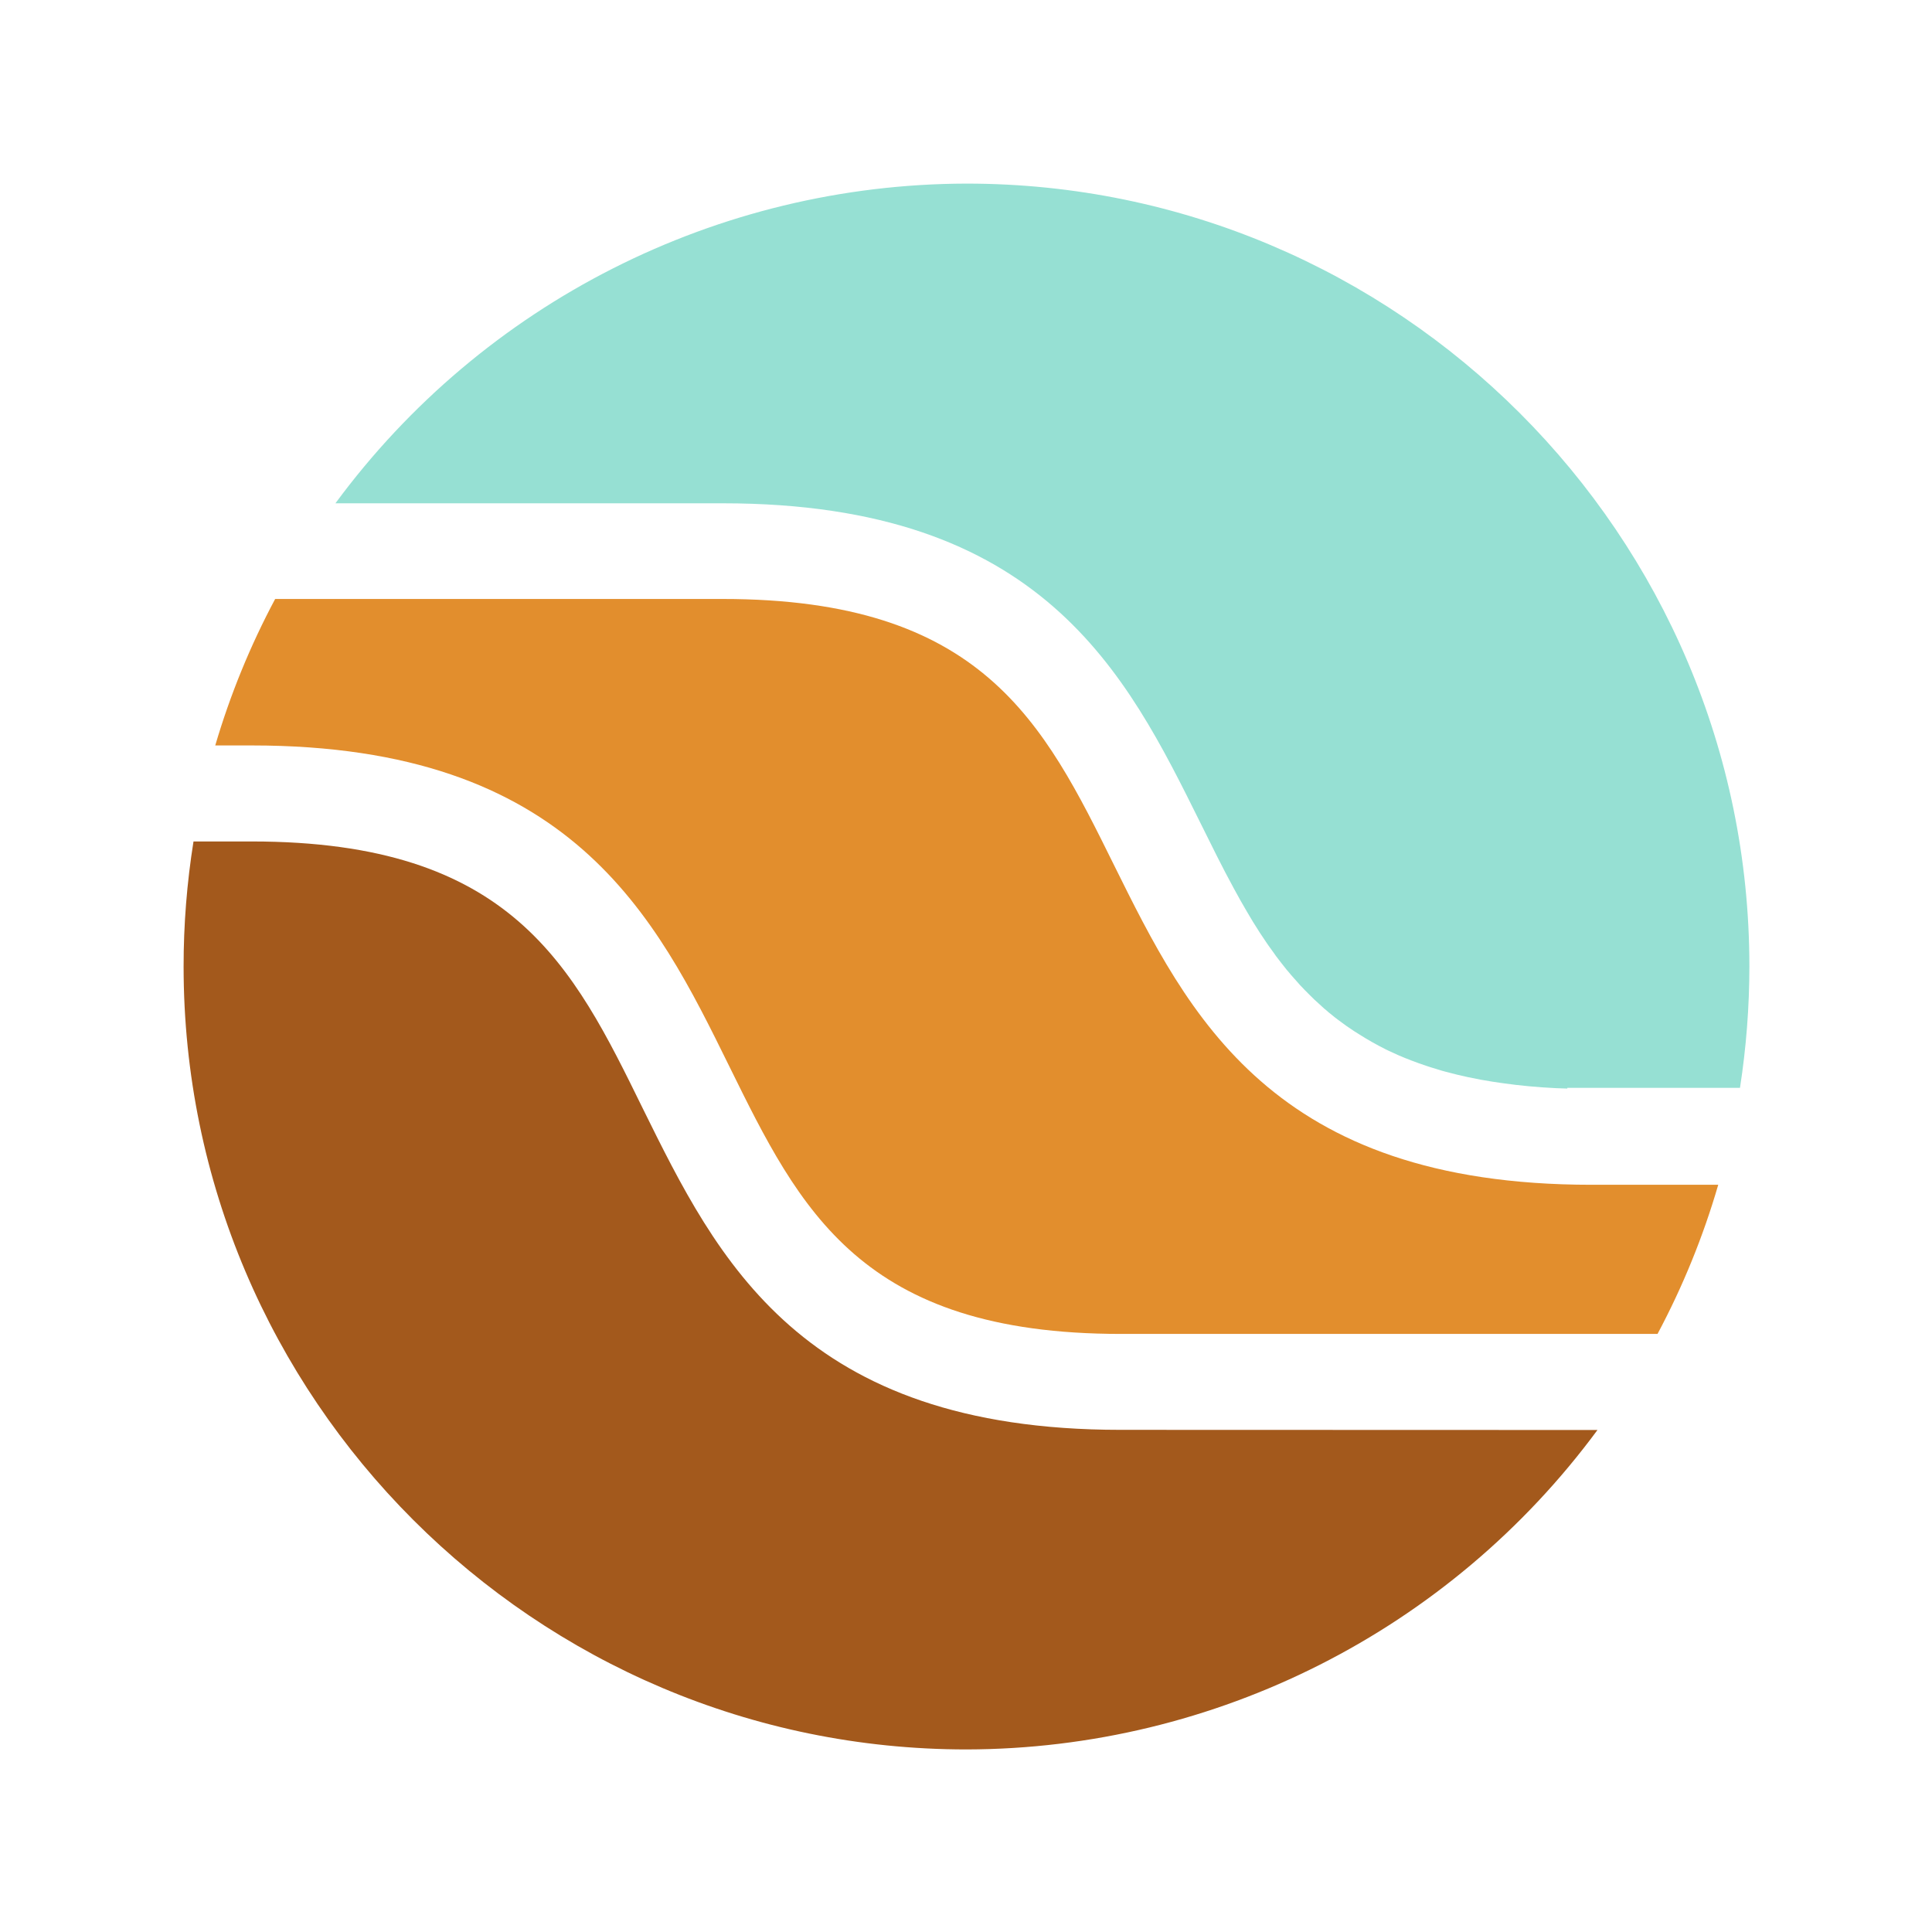 <?xml version="1.0" encoding="UTF-8" standalone="no" ?>
<!DOCTYPE svg PUBLIC "-//W3C//DTD SVG 1.1//EN" "http://www.w3.org/Graphics/SVG/1.1/DTD/svg11.dtd">
<svg xmlns="http://www.w3.org/2000/svg" xmlns:xlink="http://www.w3.org/1999/xlink" version="1.1" width="1024" height="1024" viewBox="0 0 1024 1024" xml:space="preserve">
<desc>Created with Fabric.js 3.6.6</desc>
<defs>
</defs>
<g transform="matrix(1 0 0 1 512 512)"  >
<g style=""   >
		<g transform="matrix(1 0 0 1 40.5 -174.87)" id="surface1"  >
<path style="stroke: none; stroke-width: 1; stroke-dasharray: none; stroke-linecap: butt; stroke-dashoffset: 0; stroke-linejoin: miter; stroke-miterlimit: 4; fill: rgb(150,224,211); fill-rule: nonzero; opacity: 1;"  transform=" translate(-456.5, -241.13)" d="M 416.289 1.312 C 645.074 1.312 831.211 187.449 831.211 416.234 C 831.195 437.785 829.527 459.297 826.227 480.59 L 734.707 480.59 L 734.707 480.957 L 728.801 480.75 C 718.828 480.277 709.43 479.383 700.586 478.125 L 695.34 477.363 C 690.797 476.656 686.387 475.844 682.215 474.949 C 680.219 474.527 678.277 474.055 676.332 473.609 L 670.406 472.086 C 669.145 471.746 667.781 471.406 666.648 471.012 C 665.52 470.617 664.523 470.379 663.473 470.039 C 662.871 469.883 662.32 469.699 661.715 469.488 L 660.035 468.938 C 657.254 468.02 654.523 467.047 651.902 466.027 C 650.797 465.633 649.746 465.211 648.699 464.766 C 646.438 463.875 644.289 462.902 642.137 461.902 C 640.852 461.324 639.512 460.723 638.41 460.145 C 633.633 457.762 628.98 455.133 624.473 452.27 L 621.848 450.621 C 620.402 449.676 619.039 448.754 617.648 447.781 C 616.258 446.812 615.023 445.867 613.633 444.844 C 612.242 443.82 611.008 442.875 609.75 441.801 C 608.742 441.043 607.781 440.238 606.859 439.383 C 606.551 439.164 606.25 438.93 605.969 438.676 C 604.523 437.391 603.055 436.051 601.613 434.688 C 600.941 434.121 600.301 433.512 599.695 432.875 L 598.176 431.379 C 597.82 431.066 597.488 430.734 597.18 430.383 C 596.992 430.199 596.836 429.992 596.652 429.832 C 595.863 429.094 595.133 428.336 594.5 427.625 C 593.473 426.621 592.5 425.559 591.586 424.453 L 591.246 424.082 C 590.867 423.715 590.516 423.32 590.195 422.902 C 590.066 422.719 589.883 422.59 589.777 422.43 C 588.75 421.328 587.781 420.148 586.809 418.965 C 586.195 418.297 585.617 417.598 585.078 416.867 L 584.656 416.344 C 584.105 415.688 583.555 415.004 583.059 414.32 L 581.664 412.508 L 580.773 411.328 L 580.273 410.699 C 579.984 410.254 579.672 409.832 579.383 409.41 C 578.332 408.02 577.309 406.527 576.285 405.105 L 576.051 404.77 C 575.867 404.504 575.707 404.242 575.523 404.008 C 574.344 402.273 573.16 400.516 572.008 398.758 C 571.855 398.492 571.688 398.238 571.508 397.996 L 571.09 397.312 L 568.07 392.535 C 565.848 388.844 563.652 385.09 561.48 381.273 C 560.246 379.074 559.016 376.867 557.836 374.66 C 551.77 363.535 546.078 351.957 540.223 340.125 C 500.852 260.754 456.445 170.758 287.184 170.758 L 81.781 170.758 C 160.121 64.445 284.23 1.578 416.289 1.312 Z M 416.289 1.312" stroke-linecap="round" />
</g>
		<g transform="matrix(1 0 0 1 -40 174.62)" id="surface1"  >
<path style="stroke: none; stroke-width: 1; stroke-dasharray: none; stroke-linecap: butt; stroke-dashoffset: 0; stroke-linejoin: miter; stroke-miterlimit: 4; fill: rgb(163,89,28); fill-rule: nonzero; opacity: 1;"  transform=" translate(-376, -590.62)" d="M 750.691 661.926 C 672.34 768.156 548.285 830.969 416.289 831.238 C 187.5 831.238 1.312 645.102 1.312 416.312 C 1.297 394.105 3.055 371.926 6.559 349.992 L 37.453 349.992 C 175.168 349.992 207.5 415.605 244.797 491.723 C 284.164 571.43 328.574 661.848 497.887 661.848 Z M 750.691 661.926" stroke-linecap="round" />
</g>
		<g transform="matrix(1 0 0 1 0.39 0.24)" id="surface1"  >
<path style="stroke: none; stroke-width: 1; stroke-dasharray: none; stroke-linecap: butt; stroke-dashoffset: 0; stroke-linejoin: miter; stroke-miterlimit: 4; fill: rgb(226,142,45); fill-rule: nonzero; opacity: 1;"  transform=" translate(-416.39, -416.24)" d="M 290.57 469.227 C 251.332 389.492 206.844 299.102 37.504 299.102 L 18.086 299.102 C 26 272.207 36.641 246.195 49.844 221.465 L 286.973 221.465 C 424.711 221.465 457.051 286.844 494.477 362.562 C 533.844 441.984 578.203 531.957 747.488 531.957 L 814.703 531.957 C 806.734 559.348 795.953 585.836 782.527 611.008 L 498.098 611.008 C 360.359 611.008 328.023 545.312 290.57 469.227 Z M 290.57 469.227" stroke-linecap="round" />
</g>
</g>
</g>
</svg>